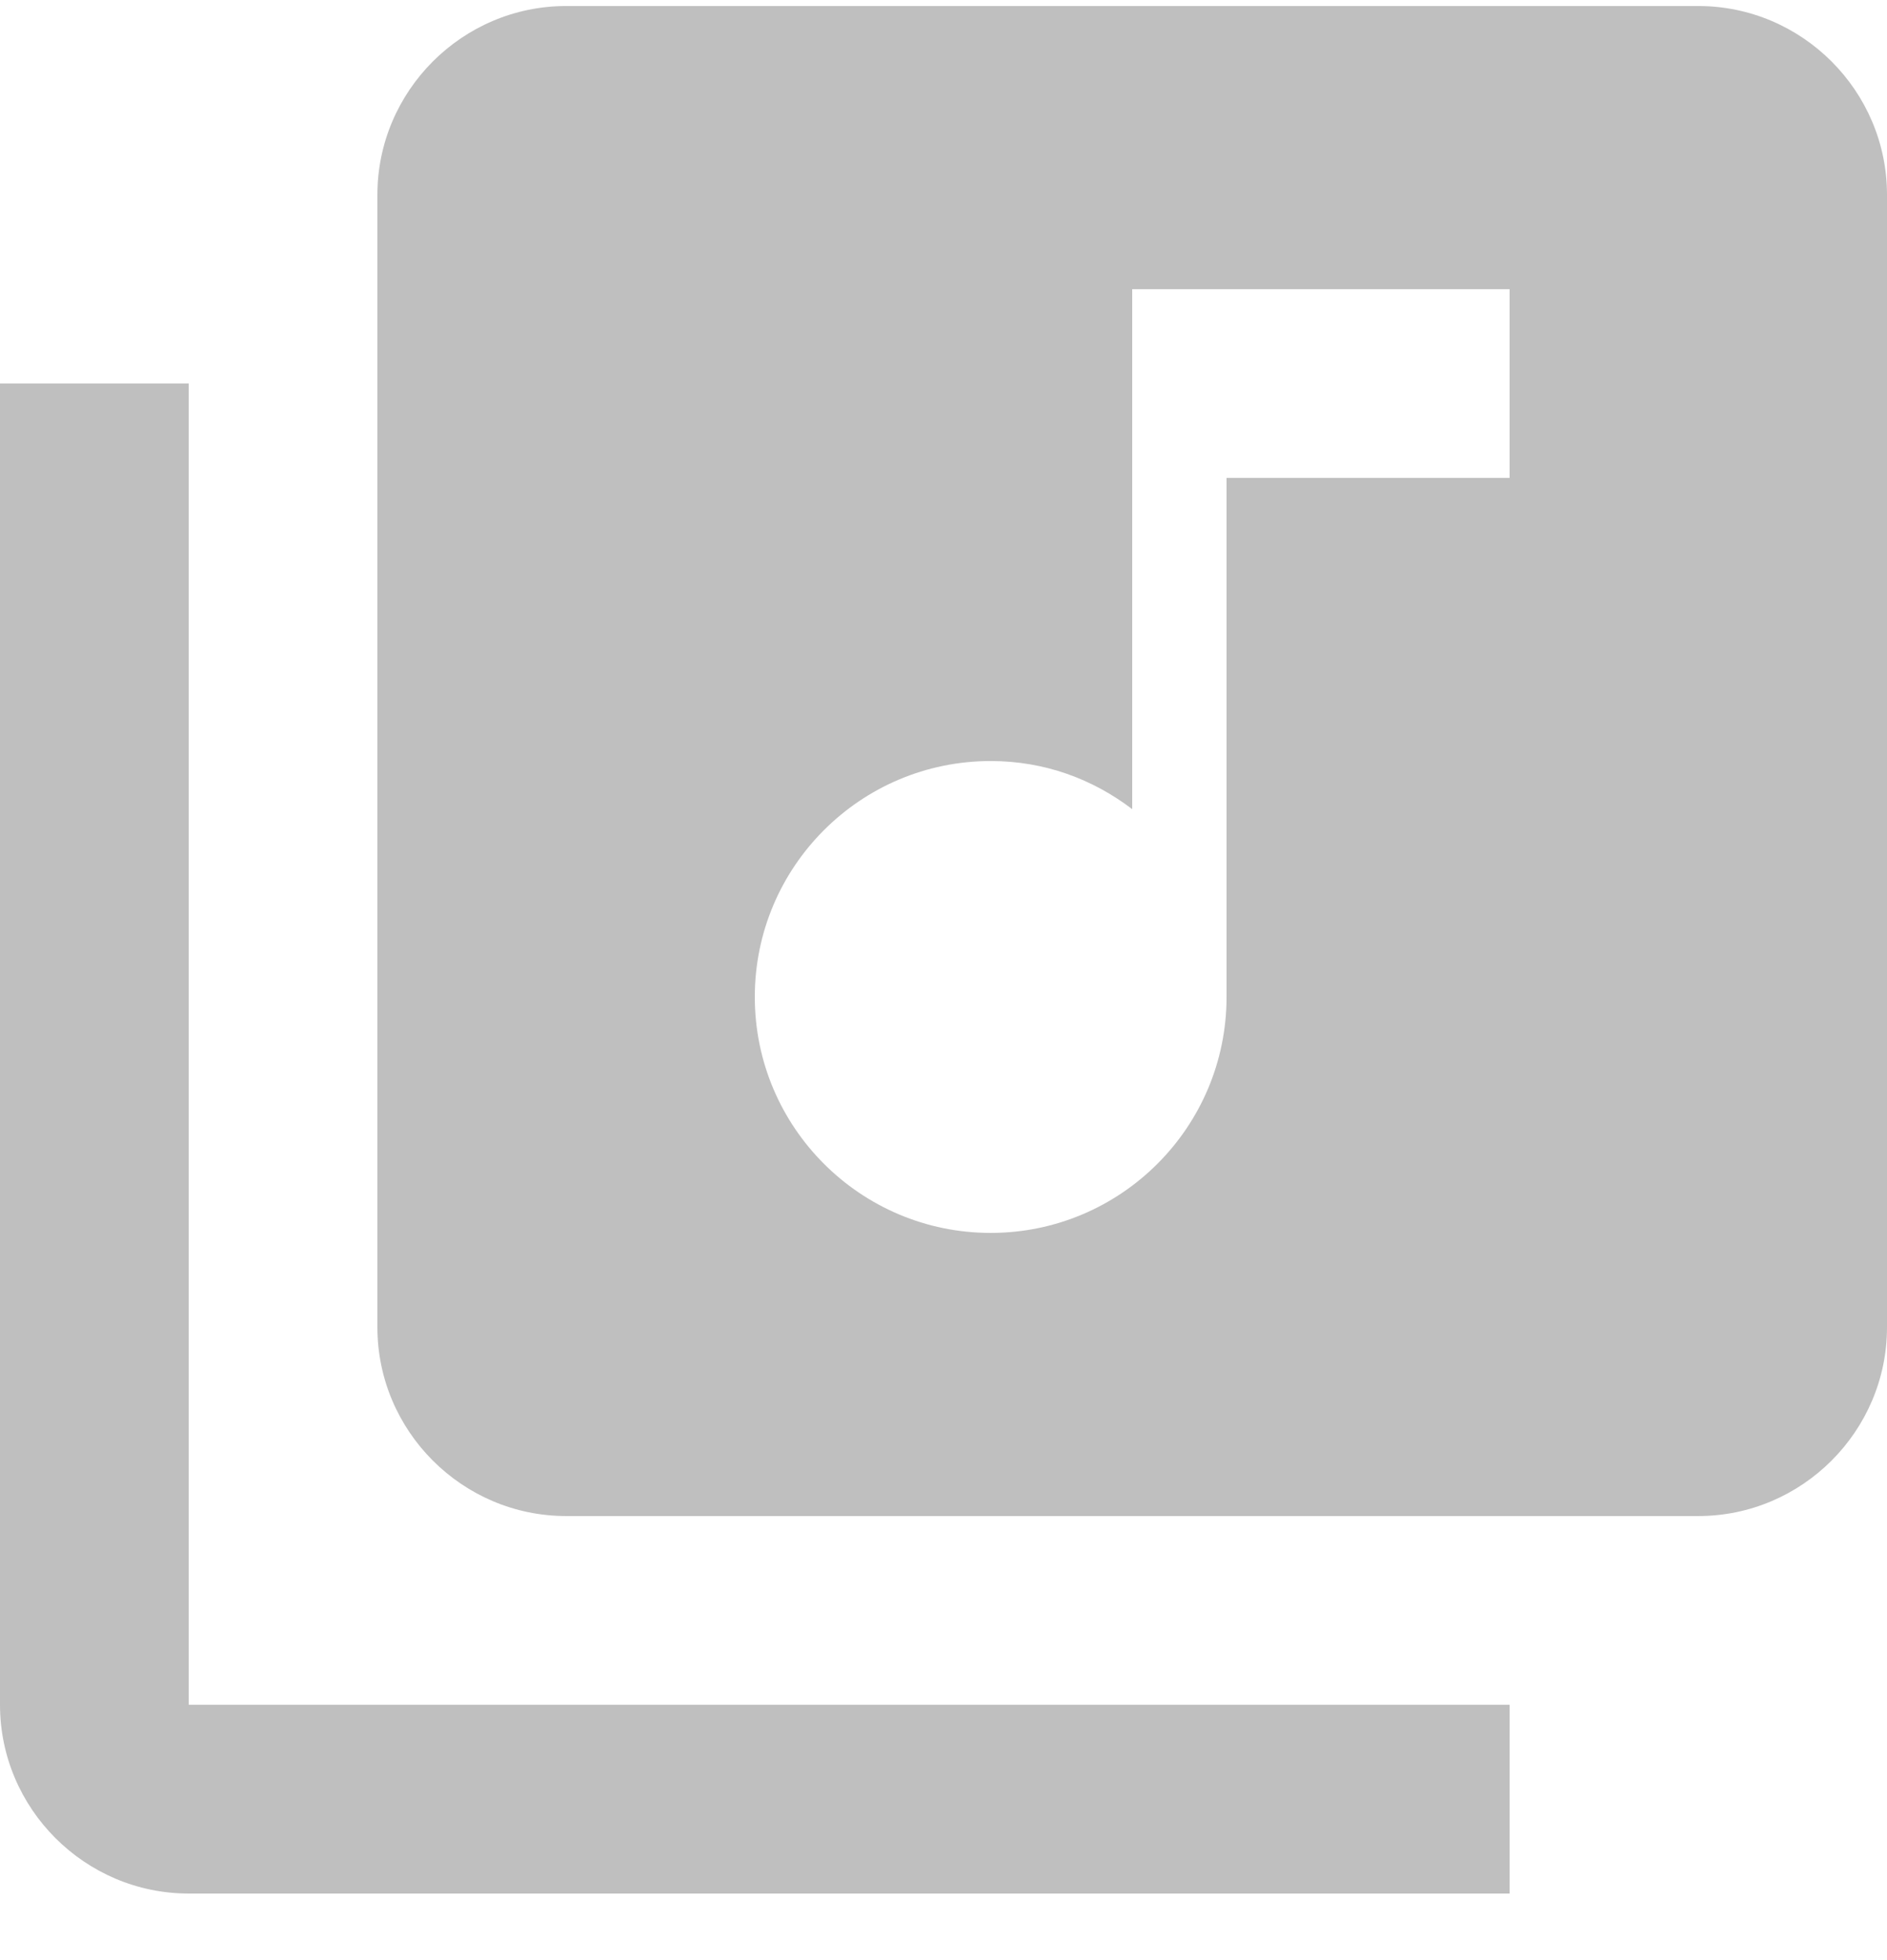 <svg width="26" height="27" viewBox="0 0 26 27" fill="none" xmlns="http://www.w3.org/2000/svg">
<path d="M23.4 0.083H7.8C6.37 0.083 5.2 1.253 5.2 2.683V18.283C5.2 19.713 6.37 20.883 7.8 20.883H23.4C24.83 20.883 26 19.713 26 18.283V2.683C26 1.253 24.83 0.083 23.4 0.083ZM20.8 6.583H16.9V13.733C16.9 15.527 15.444 16.983 13.65 16.983C11.856 16.983 10.4 15.527 10.4 13.733C10.4 11.939 11.856 10.483 13.65 10.483C14.391 10.483 15.054 10.73 15.6 11.146V3.983H20.8V6.583ZM2.6 5.283H0V23.483C0 24.913 1.17 26.083 2.6 26.083H20.8V23.483H2.6V5.283Z" fill="black" fill-opacity="0.25"/>
</svg>
